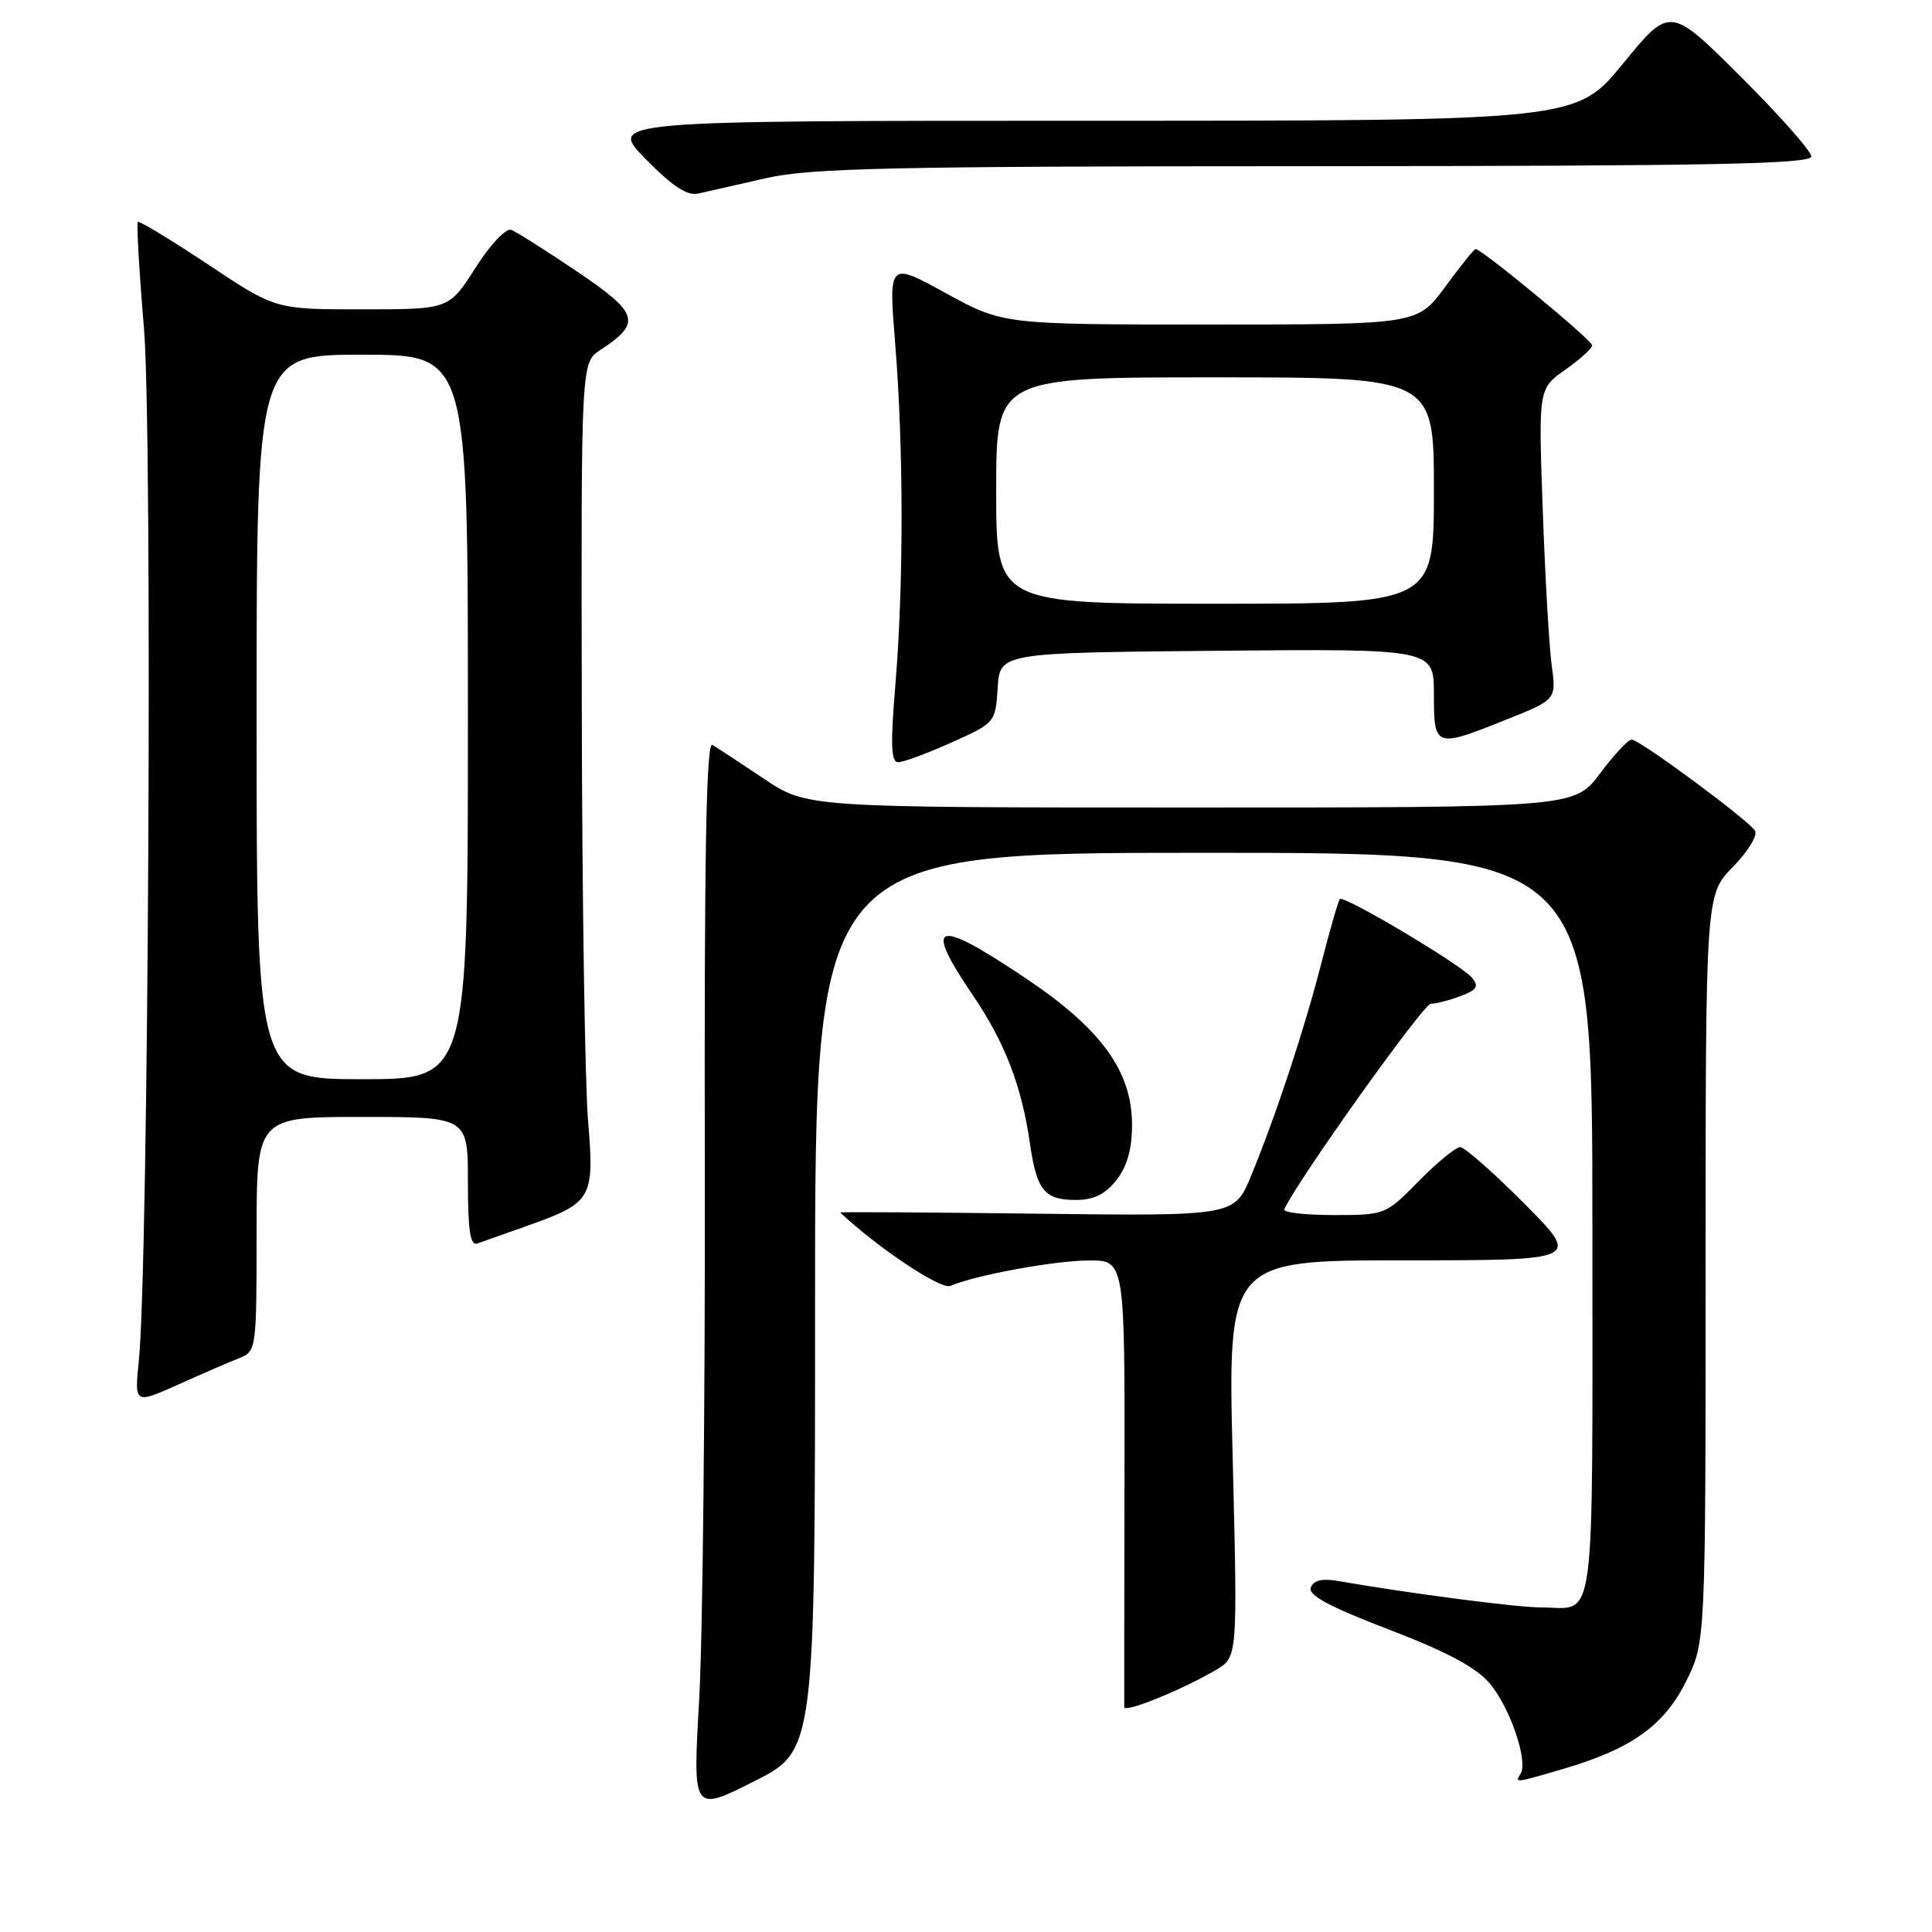 <?xml version="1.0" encoding="UTF-8" standalone="no"?>
<!DOCTYPE svg PUBLIC "-//W3C//DTD SVG 1.1//EN" "http://www.w3.org/Graphics/SVG/1.1/DTD/svg11.dtd" >
<svg xmlns="http://www.w3.org/2000/svg" xmlns:xlink="http://www.w3.org/1999/xlink" version="1.1" viewBox="0 0 256 256">
 <g >
 <path fill="currentColor"
d=" M 108.00 172.49 C 108.00 113.00 108.00 113.00 159.50 113.00 C 211.00 113.00 211.00 113.00 211.00 162.39 C 211.00 217.25 211.57 213.01 204.17 212.99 C 200.96 212.99 186.57 211.11 177.37 209.50 C 175.20 209.12 174.07 209.39 173.69 210.35 C 173.30 211.37 176.13 212.89 184.03 215.92 C 191.78 218.89 195.62 220.95 197.42 223.09 C 200.08 226.25 202.51 233.37 201.49 235.02 C 200.71 236.28 200.67 236.28 207.07 234.41 C 216.11 231.77 220.49 228.67 223.40 222.82 C 226.00 217.61 226.00 217.61 226.00 168.10 C 226.00 118.58 226.00 118.58 229.61 114.88 C 231.60 112.85 232.92 110.69 232.55 110.08 C 231.66 108.64 217.26 98.00 216.20 98.00 C 215.74 98.00 213.85 100.03 212.00 102.50 C 208.63 107.00 208.63 107.00 157.76 107.00 C 106.89 107.00 106.89 107.00 101.20 103.17 C 98.06 101.07 95.00 99.06 94.39 98.70 C 93.58 98.23 93.31 113.25 93.39 154.28 C 93.45 185.20 93.11 217.17 92.64 225.32 C 91.79 240.13 91.79 240.13 99.89 236.05 C 108.00 231.98 108.00 231.98 108.00 172.49 Z  M 161.13 221.27 C 163.99 219.57 163.99 219.57 163.34 193.29 C 162.68 167.00 162.68 167.00 186.06 167.00 C 209.45 167.00 209.45 167.00 202.00 159.50 C 197.90 155.38 194.07 152.00 193.48 152.00 C 192.90 152.00 190.43 154.03 188.00 156.50 C 183.61 160.97 183.54 161.00 176.71 161.00 C 172.93 161.00 169.98 160.66 170.17 160.25 C 171.80 156.58 188.61 133.00 189.59 133.00 C 190.29 133.00 192.07 132.54 193.54 131.98 C 195.72 131.16 196.00 130.70 195.02 129.53 C 193.61 127.83 178.08 118.59 177.54 119.13 C 177.34 119.33 176.25 123.10 175.12 127.50 C 172.82 136.46 169.07 147.82 165.77 155.82 C 163.57 161.14 163.57 161.14 137.37 160.82 C 122.96 160.64 111.24 160.57 111.33 160.66 C 116.29 165.34 124.69 170.93 125.93 170.39 C 129.20 168.97 139.68 167.04 144.28 167.02 C 149.05 167.00 149.05 167.00 149.00 196.25 C 148.97 212.34 148.96 225.82 148.97 226.21 C 149.00 227.01 156.71 223.88 161.13 221.27 Z  M 31.75 179.94 C 33.95 179.07 34.00 178.70 34.00 163.52 C 34.00 148.00 34.00 148.00 48.00 148.00 C 62.00 148.00 62.00 148.00 62.00 156.61 C 62.00 163.06 62.31 165.10 63.25 164.77 C 63.94 164.52 66.81 163.50 69.63 162.51 C 78.50 159.37 78.78 158.90 77.92 148.50 C 77.51 143.55 77.13 118.92 77.09 93.77 C 77.00 48.05 77.00 48.05 79.54 46.38 C 85.04 42.78 84.68 41.52 76.51 36.01 C 72.38 33.22 68.43 30.72 67.75 30.46 C 67.04 30.20 64.98 32.38 63.00 35.49 C 59.50 40.99 59.50 40.99 48.00 40.99 C 36.50 41.00 36.50 41.00 27.55 35.03 C 22.62 31.76 18.44 29.22 18.26 29.41 C 18.08 29.59 18.44 35.95 19.08 43.54 C 20.23 57.40 19.68 167.58 18.40 180.28 C 17.81 186.06 17.81 186.06 23.66 183.44 C 26.87 182.00 30.51 180.42 31.75 179.94 Z  M 147.93 156.37 C 149.35 154.55 150.00 152.27 150.00 149.06 C 150.00 141.93 145.92 136.32 135.82 129.56 C 123.90 121.58 122.28 122.11 128.88 131.83 C 133.15 138.12 135.37 143.87 136.47 151.50 C 137.37 157.74 138.39 159.00 142.55 159.00 C 144.93 159.00 146.44 158.26 147.93 156.37 Z  M 126.07 98.39 C 131.86 95.79 131.90 95.74 132.20 91.14 C 132.50 86.50 132.50 86.50 161.25 86.23 C 190.00 85.97 190.00 85.97 190.00 91.98 C 190.00 99.09 190.13 99.14 199.60 95.35 C 206.23 92.70 206.23 92.70 205.60 88.10 C 205.26 85.57 204.73 76.30 204.42 67.50 C 203.85 51.50 203.85 51.50 207.40 49.00 C 209.35 47.62 210.96 46.17 210.97 45.76 C 211.00 45.10 196.35 33.00 195.52 33.00 C 195.33 33.00 193.52 35.25 191.50 38.00 C 187.83 43.00 187.83 43.00 160.37 43.00 C 132.91 43.00 132.91 43.00 125.32 38.84 C 117.74 34.68 117.74 34.68 118.62 45.59 C 119.74 59.42 119.74 77.58 118.64 90.75 C 117.98 98.67 118.06 101.00 119.02 101.00 C 119.70 101.00 122.87 99.82 126.07 98.39 Z  M 101.50 23.61 C 107.48 22.26 118.06 22.03 174.25 22.02 C 226.72 22.00 240.00 21.74 240.00 20.73 C 240.00 20.03 235.79 15.27 230.64 10.14 C 221.28 0.82 221.28 0.82 215.07 8.41 C 208.87 16.00 208.87 16.00 144.72 16.00 C 80.58 16.00 80.58 16.00 85.54 21.06 C 89.08 24.67 91.07 25.98 92.50 25.65 C 93.60 25.40 97.65 24.48 101.50 23.61 Z  M 34.00 95.00 C 34.00 47.00 34.00 47.00 48.00 47.00 C 62.00 47.00 62.00 47.00 62.00 95.00 C 62.00 143.00 62.00 143.00 48.00 143.00 C 34.00 143.00 34.00 143.00 34.00 95.00 Z  M 132.00 65.00 C 132.00 50.00 132.00 50.00 161.00 50.00 C 190.00 50.00 190.00 50.00 190.00 65.00 C 190.00 80.00 190.00 80.00 161.00 80.00 C 132.00 80.00 132.00 80.00 132.00 65.00 Z "/>
</g>
</svg>